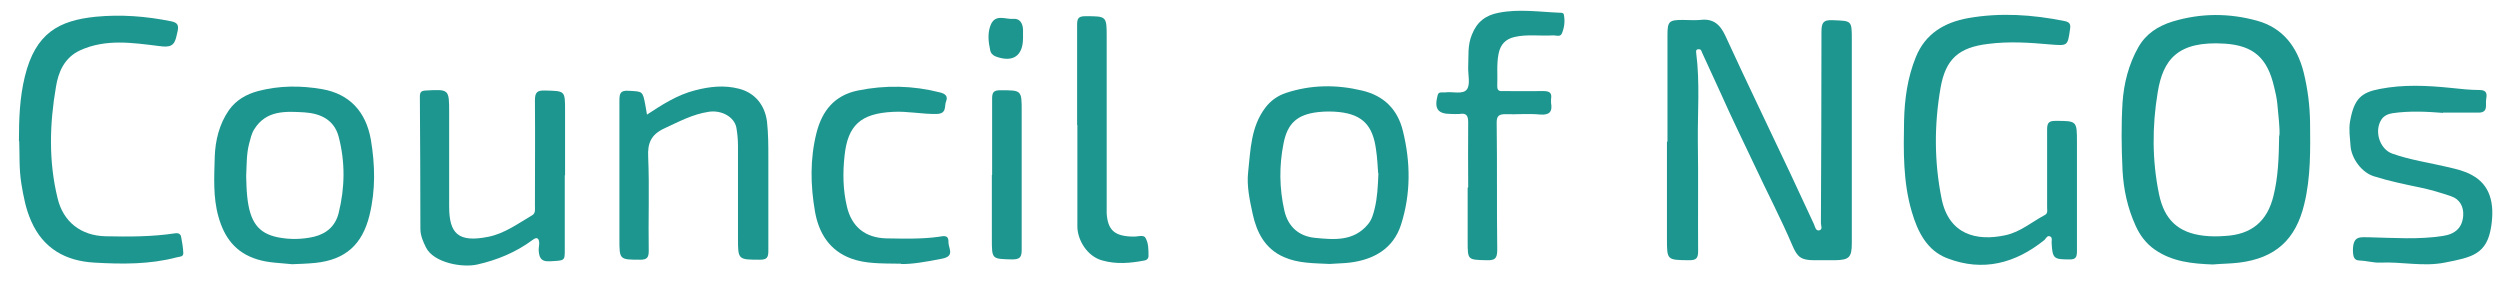 <svg width="77" height="9" viewBox="0 0 77 9" fill="none" xmlns="http://www.w3.org/2000/svg">
<g id="Group 197">
<path id="Vector" d="M51.358 4.355C51.358 3.264 51.358 2.173 51.358 1.081C51.358 0.655 51.407 0.614 51.834 0.614C52.015 0.614 52.187 0.63 52.367 0.614C52.761 0.564 52.975 0.745 53.139 1.098C53.787 2.509 54.468 3.912 55.133 5.323C55.379 5.849 55.625 6.382 55.871 6.907C55.904 6.981 55.92 7.112 56.027 7.096C56.15 7.071 56.084 6.948 56.084 6.874C56.093 4.913 56.101 2.944 56.101 0.983C56.101 0.712 56.15 0.605 56.446 0.622C57.036 0.646 57.036 0.622 57.036 1.229C57.036 3.313 57.036 5.397 57.036 7.482C57.036 7.933 56.954 8.007 56.511 8.015C56.306 8.015 56.101 8.015 55.888 8.015C55.477 8.015 55.362 7.925 55.207 7.564C54.846 6.718 54.419 5.906 54.033 5.077C53.697 4.363 53.344 3.65 53.024 2.928C52.827 2.493 52.622 2.058 52.425 1.623C52.4 1.565 52.4 1.516 52.318 1.516C52.228 1.516 52.236 1.582 52.244 1.639C52.359 2.542 52.285 3.444 52.294 4.347C52.31 5.479 52.294 6.604 52.302 7.736C52.302 7.957 52.244 8.015 52.023 8.015C51.342 8.007 51.342 8.015 51.342 7.35C51.342 6.357 51.342 5.365 51.342 4.372L51.358 4.355Z" fill="#1D968F"/>
<path id="Vector_2" d="M68.155 8.146C67.523 8.122 66.908 8.064 66.366 7.687C66.096 7.498 65.907 7.244 65.775 6.948C65.529 6.407 65.406 5.841 65.374 5.25C65.341 4.552 65.332 3.855 65.374 3.157C65.415 2.567 65.562 1.984 65.858 1.459C66.096 1.04 66.465 0.802 66.916 0.663C67.786 0.4 68.656 0.4 69.517 0.638C70.321 0.86 70.756 1.451 70.953 2.23C71.076 2.731 71.142 3.239 71.15 3.765C71.158 4.61 71.175 5.455 70.97 6.292C70.707 7.383 70.083 7.949 68.968 8.089C68.697 8.122 68.418 8.122 68.147 8.146H68.155ZM70.207 4.183C70.223 3.937 70.174 3.559 70.141 3.19C70.124 3.018 70.083 2.837 70.042 2.673C69.837 1.795 69.419 1.401 68.516 1.344C67.08 1.254 66.621 1.828 66.457 2.846C66.284 3.888 66.284 4.946 66.498 5.98C66.662 6.776 67.097 7.17 67.876 7.26C68.09 7.285 68.311 7.285 68.524 7.268C69.345 7.227 69.837 6.817 70.026 6.021C70.165 5.455 70.19 4.872 70.198 4.167L70.207 4.183Z" fill="#1D968F"/>
<path id="Vector_3" d="M63.97 5.849C63.97 6.48 63.97 7.104 63.97 7.736C63.97 7.916 63.937 7.998 63.732 7.99C63.256 7.99 63.215 7.966 63.19 7.473C63.19 7.408 63.215 7.317 63.149 7.285C63.059 7.235 63.018 7.342 62.969 7.391C62.074 8.113 61.073 8.376 59.982 7.957C59.35 7.72 59.063 7.137 58.883 6.522C58.612 5.603 58.628 4.667 58.645 3.723C58.661 3.051 58.751 2.394 59.006 1.762C59.301 1.032 59.892 0.687 60.63 0.556C61.615 0.384 62.6 0.45 63.576 0.646C63.757 0.679 63.781 0.753 63.757 0.901C63.683 1.426 63.683 1.41 63.149 1.369C62.509 1.311 61.869 1.27 61.237 1.352C60.335 1.459 59.925 1.812 59.769 2.706C59.572 3.838 59.572 4.987 59.801 6.119C60.023 7.219 60.868 7.441 61.771 7.244C62.23 7.145 62.583 6.833 62.985 6.62C63.092 6.563 63.043 6.439 63.051 6.349C63.051 5.561 63.051 4.774 63.051 3.994C63.051 3.797 63.092 3.723 63.305 3.723C63.97 3.723 63.97 3.723 63.97 4.38C63.97 4.872 63.97 5.365 63.97 5.857V5.849Z" fill="#1D968F"/>
<path id="Vector_4" d="M40.954 8.13C40.461 8.105 39.986 8.114 39.542 7.917C38.96 7.662 38.705 7.154 38.582 6.587C38.492 6.169 38.394 5.726 38.443 5.299C38.517 4.618 38.525 3.912 38.968 3.322C39.14 3.092 39.362 2.944 39.608 2.862C40.379 2.608 41.159 2.6 41.947 2.788C42.619 2.944 43.046 3.363 43.21 4.035C43.448 5.004 43.456 5.964 43.153 6.916C42.915 7.662 42.308 7.999 41.569 8.089C41.356 8.114 41.134 8.114 40.946 8.13H40.954ZM42.447 5.332C42.431 5.127 42.422 4.864 42.381 4.602C42.283 3.863 41.963 3.535 41.266 3.453C41.044 3.428 40.814 3.428 40.593 3.453C39.961 3.527 39.657 3.789 39.534 4.413C39.395 5.102 39.403 5.8 39.559 6.489C39.674 6.989 40.01 7.277 40.502 7.326C41.085 7.383 41.692 7.441 42.135 6.907C42.25 6.768 42.299 6.596 42.34 6.423C42.422 6.087 42.439 5.742 42.455 5.34L42.447 5.332Z" fill="#1D968F"/>
<path id="Vector_5" d="M9.002 8.138C8.616 8.097 8.271 8.097 7.927 7.99C7.254 7.785 6.909 7.317 6.729 6.677C6.557 6.07 6.598 5.447 6.614 4.831C6.63 4.331 6.753 3.822 7.049 3.395C7.27 3.083 7.582 2.903 7.951 2.804C8.608 2.632 9.273 2.632 9.929 2.747C10.758 2.895 11.267 3.428 11.422 4.298C11.554 5.077 11.57 5.857 11.381 6.628C11.16 7.531 10.643 7.999 9.716 8.097C9.461 8.122 9.207 8.13 8.985 8.138H9.002ZM7.582 5.43C7.59 5.611 7.59 5.84 7.615 6.062C7.697 6.833 7.951 7.186 8.559 7.309C8.928 7.383 9.297 7.375 9.666 7.293C10.069 7.194 10.331 6.956 10.43 6.563C10.626 5.775 10.635 4.987 10.43 4.208C10.29 3.682 9.863 3.494 9.379 3.461C8.797 3.428 8.198 3.387 7.828 3.986C7.746 4.117 7.714 4.273 7.672 4.429C7.59 4.749 7.599 5.069 7.582 5.438V5.43Z" fill="#1D968F"/>
<path id="Vector_6" d="M0.583 4.347C0.583 3.642 0.608 3.002 0.764 2.362C1.092 1.016 1.814 0.63 2.954 0.515C3.726 0.441 4.497 0.499 5.268 0.655C5.473 0.696 5.506 0.778 5.473 0.95C5.465 0.999 5.449 1.04 5.441 1.09C5.375 1.418 5.244 1.467 4.899 1.418C4.087 1.319 3.266 1.188 2.47 1.549C1.986 1.771 1.797 2.214 1.724 2.673C1.527 3.814 1.494 4.963 1.773 6.103C1.945 6.833 2.495 7.26 3.25 7.277C3.964 7.293 4.686 7.293 5.391 7.186C5.506 7.17 5.564 7.211 5.58 7.301C5.613 7.465 5.638 7.629 5.646 7.794C5.646 7.917 5.539 7.9 5.449 7.925C4.612 8.146 3.767 8.138 2.913 8.089C2.019 8.04 1.33 7.654 0.96 6.809C0.796 6.44 0.723 6.054 0.657 5.652C0.583 5.192 0.608 4.741 0.591 4.339L0.583 4.347Z" fill="#1D968F"/>
<path id="Vector_7" d="M17.395 5.397C17.395 6.161 17.395 6.932 17.395 7.695C17.395 8.04 17.395 8.023 16.928 8.048C16.632 8.064 16.599 7.892 16.591 7.679C16.591 7.621 16.608 7.564 16.608 7.506C16.608 7.35 16.55 7.276 16.402 7.391C15.894 7.769 15.319 8.007 14.704 8.146C14.245 8.253 13.358 8.097 13.12 7.621C13.03 7.441 12.948 7.252 12.948 7.047C12.948 5.693 12.94 4.339 12.932 2.977C12.932 2.837 12.973 2.796 13.112 2.788C13.834 2.747 13.834 2.747 13.834 3.469C13.834 4.429 13.834 5.397 13.834 6.357C13.834 7.186 14.105 7.482 15.04 7.293C15.541 7.194 15.959 6.883 16.394 6.628C16.501 6.563 16.476 6.439 16.476 6.333C16.476 5.25 16.485 4.175 16.476 3.092C16.476 2.837 16.55 2.78 16.788 2.788C17.404 2.804 17.404 2.788 17.404 3.403V5.406L17.395 5.397Z" fill="#1D968F"/>
<path id="Vector_8" d="M19.907 3.543C20.383 3.231 20.859 2.919 21.417 2.78C21.86 2.665 22.303 2.616 22.754 2.731C23.247 2.854 23.558 3.231 23.624 3.748C23.665 4.117 23.665 4.495 23.665 4.864C23.665 5.816 23.665 6.768 23.665 7.728C23.665 7.925 23.624 7.999 23.411 7.999C22.73 7.999 22.73 7.999 22.73 7.334C22.73 6.39 22.73 5.447 22.73 4.503C22.73 4.314 22.713 4.117 22.68 3.929C22.615 3.6 22.221 3.379 21.819 3.445C21.335 3.518 20.908 3.748 20.465 3.953C20.055 4.142 19.94 4.405 19.964 4.839C20.005 5.799 19.964 6.768 19.981 7.728C19.981 7.925 19.931 7.999 19.726 7.999C19.078 7.999 19.078 7.999 19.078 7.367C19.078 5.939 19.078 4.511 19.078 3.092C19.078 2.878 19.111 2.78 19.357 2.796C19.792 2.821 19.792 2.796 19.874 3.223C19.89 3.33 19.907 3.428 19.931 3.551L19.907 3.543Z" fill="#1D968F"/>
<path id="Vector_9" d="M75.244 3.477C74.727 3.436 74.21 3.412 73.693 3.486C73.553 3.51 73.43 3.559 73.348 3.682C73.118 4.035 73.291 4.593 73.685 4.733C74.243 4.93 74.833 5.012 75.416 5.151C75.662 5.209 75.908 5.266 76.13 5.389C76.713 5.701 76.835 6.284 76.729 6.973C76.598 7.834 76.138 7.925 75.293 8.089C74.628 8.22 73.972 8.056 73.307 8.089C73.102 8.097 72.889 8.031 72.675 8.023C72.511 8.023 72.47 7.916 72.47 7.695C72.478 7.244 72.7 7.309 72.995 7.309C73.742 7.326 74.489 7.383 75.236 7.268C75.629 7.211 75.843 7.006 75.867 6.636C75.884 6.366 75.761 6.136 75.498 6.046C75.186 5.939 74.858 5.841 74.538 5.775C74.062 5.676 73.586 5.578 73.118 5.43C72.741 5.315 72.421 4.88 72.396 4.487C72.38 4.24 72.339 4.003 72.38 3.748C72.503 3.034 72.733 2.846 73.299 2.739C74.021 2.599 74.743 2.632 75.473 2.706C75.777 2.739 76.081 2.772 76.376 2.772C76.614 2.772 76.598 2.919 76.573 3.067C76.548 3.231 76.647 3.469 76.335 3.469C75.974 3.469 75.605 3.469 75.244 3.469V3.477Z" fill="#1D968F"/>
<path id="Vector_10" d="M45.22 5.767C45.22 5.102 45.212 4.429 45.22 3.765C45.22 3.551 45.155 3.477 44.958 3.51C44.868 3.518 44.777 3.51 44.695 3.51C44.285 3.51 44.17 3.354 44.277 2.944C44.293 2.87 44.326 2.846 44.392 2.846C44.433 2.846 44.474 2.846 44.507 2.846C44.736 2.813 45.056 2.919 45.179 2.755C45.294 2.599 45.212 2.304 45.22 2.066C45.237 1.73 45.196 1.393 45.335 1.065C45.491 0.671 45.762 0.466 46.164 0.392C46.788 0.269 47.419 0.368 48.043 0.392C48.092 0.392 48.158 0.392 48.166 0.45C48.207 0.647 48.183 0.843 48.109 1.024C48.059 1.155 47.92 1.081 47.822 1.09C47.428 1.114 47.034 1.049 46.648 1.139C46.369 1.204 46.213 1.369 46.156 1.656C46.09 1.992 46.131 2.32 46.115 2.657C46.115 2.829 46.221 2.805 46.328 2.805C46.73 2.805 47.132 2.813 47.534 2.805C47.731 2.805 47.805 2.862 47.772 3.051C47.772 3.092 47.772 3.133 47.772 3.166C47.822 3.445 47.723 3.551 47.428 3.527C47.083 3.494 46.738 3.527 46.394 3.518C46.164 3.51 46.09 3.568 46.098 3.806C46.115 5.102 46.098 6.399 46.115 7.695C46.115 7.966 46.041 8.023 45.787 8.015C45.204 7.999 45.204 8.015 45.204 7.432C45.204 6.85 45.204 6.333 45.204 5.783L45.22 5.767Z" fill="#1D968F"/>
<path id="Vector_11" d="M27.751 8.122C27.103 8.114 26.66 8.122 26.225 7.966C25.544 7.72 25.216 7.17 25.101 6.514C24.962 5.709 24.945 4.889 25.15 4.085C25.323 3.412 25.7 2.936 26.422 2.788C27.267 2.616 28.112 2.632 28.949 2.846C29.122 2.887 29.204 2.969 29.138 3.125C29.081 3.264 29.171 3.502 28.851 3.51C28.4 3.519 27.956 3.42 27.505 3.445C26.504 3.494 26.11 3.863 26.012 4.799C25.954 5.332 25.963 5.849 26.086 6.366C26.233 6.989 26.652 7.326 27.3 7.342C27.842 7.35 28.383 7.367 28.916 7.293C29.031 7.277 29.22 7.211 29.212 7.449C29.204 7.638 29.425 7.884 29.023 7.966C28.531 8.064 28.047 8.146 27.743 8.13L27.751 8.122Z" fill="#1D968F"/>
<path id="Vector_12" d="M33.175 3.855C33.175 2.821 33.175 1.795 33.175 0.761C33.175 0.556 33.224 0.499 33.437 0.499C34.086 0.499 34.086 0.499 34.086 1.147C34.086 2.87 34.086 4.585 34.086 6.308C34.086 6.398 34.086 6.489 34.086 6.571C34.118 7.071 34.315 7.26 34.824 7.285C34.84 7.285 34.865 7.285 34.882 7.285C35.021 7.301 35.21 7.219 35.275 7.317C35.374 7.473 35.374 7.687 35.374 7.884C35.374 7.966 35.316 8.015 35.251 8.023C34.824 8.105 34.389 8.146 33.954 8.023C33.487 7.9 33.183 7.391 33.183 6.973C33.183 5.931 33.183 4.889 33.183 3.847L33.175 3.855Z" fill="#1D968F"/>
<path id="Vector_13" d="M30.557 5.389C30.557 4.602 30.557 3.822 30.557 3.034C30.557 2.846 30.606 2.78 30.803 2.78C31.468 2.78 31.468 2.772 31.468 3.428C31.468 4.848 31.468 6.275 31.468 7.695C31.468 7.925 31.41 7.99 31.172 7.99C30.549 7.974 30.549 7.99 30.549 7.359V5.389H30.557Z" fill="#1D968F"/>
<path id="Vector_14" d="M31.509 1.172C31.509 1.73 31.189 1.935 30.664 1.738C30.565 1.697 30.516 1.631 30.5 1.557C30.442 1.295 30.41 1.016 30.516 0.761C30.664 0.417 30.976 0.605 31.214 0.581C31.411 0.564 31.501 0.72 31.509 0.909C31.509 0.999 31.509 1.081 31.509 1.172Z" fill="#1D968F"/>
</g>
</svg>
